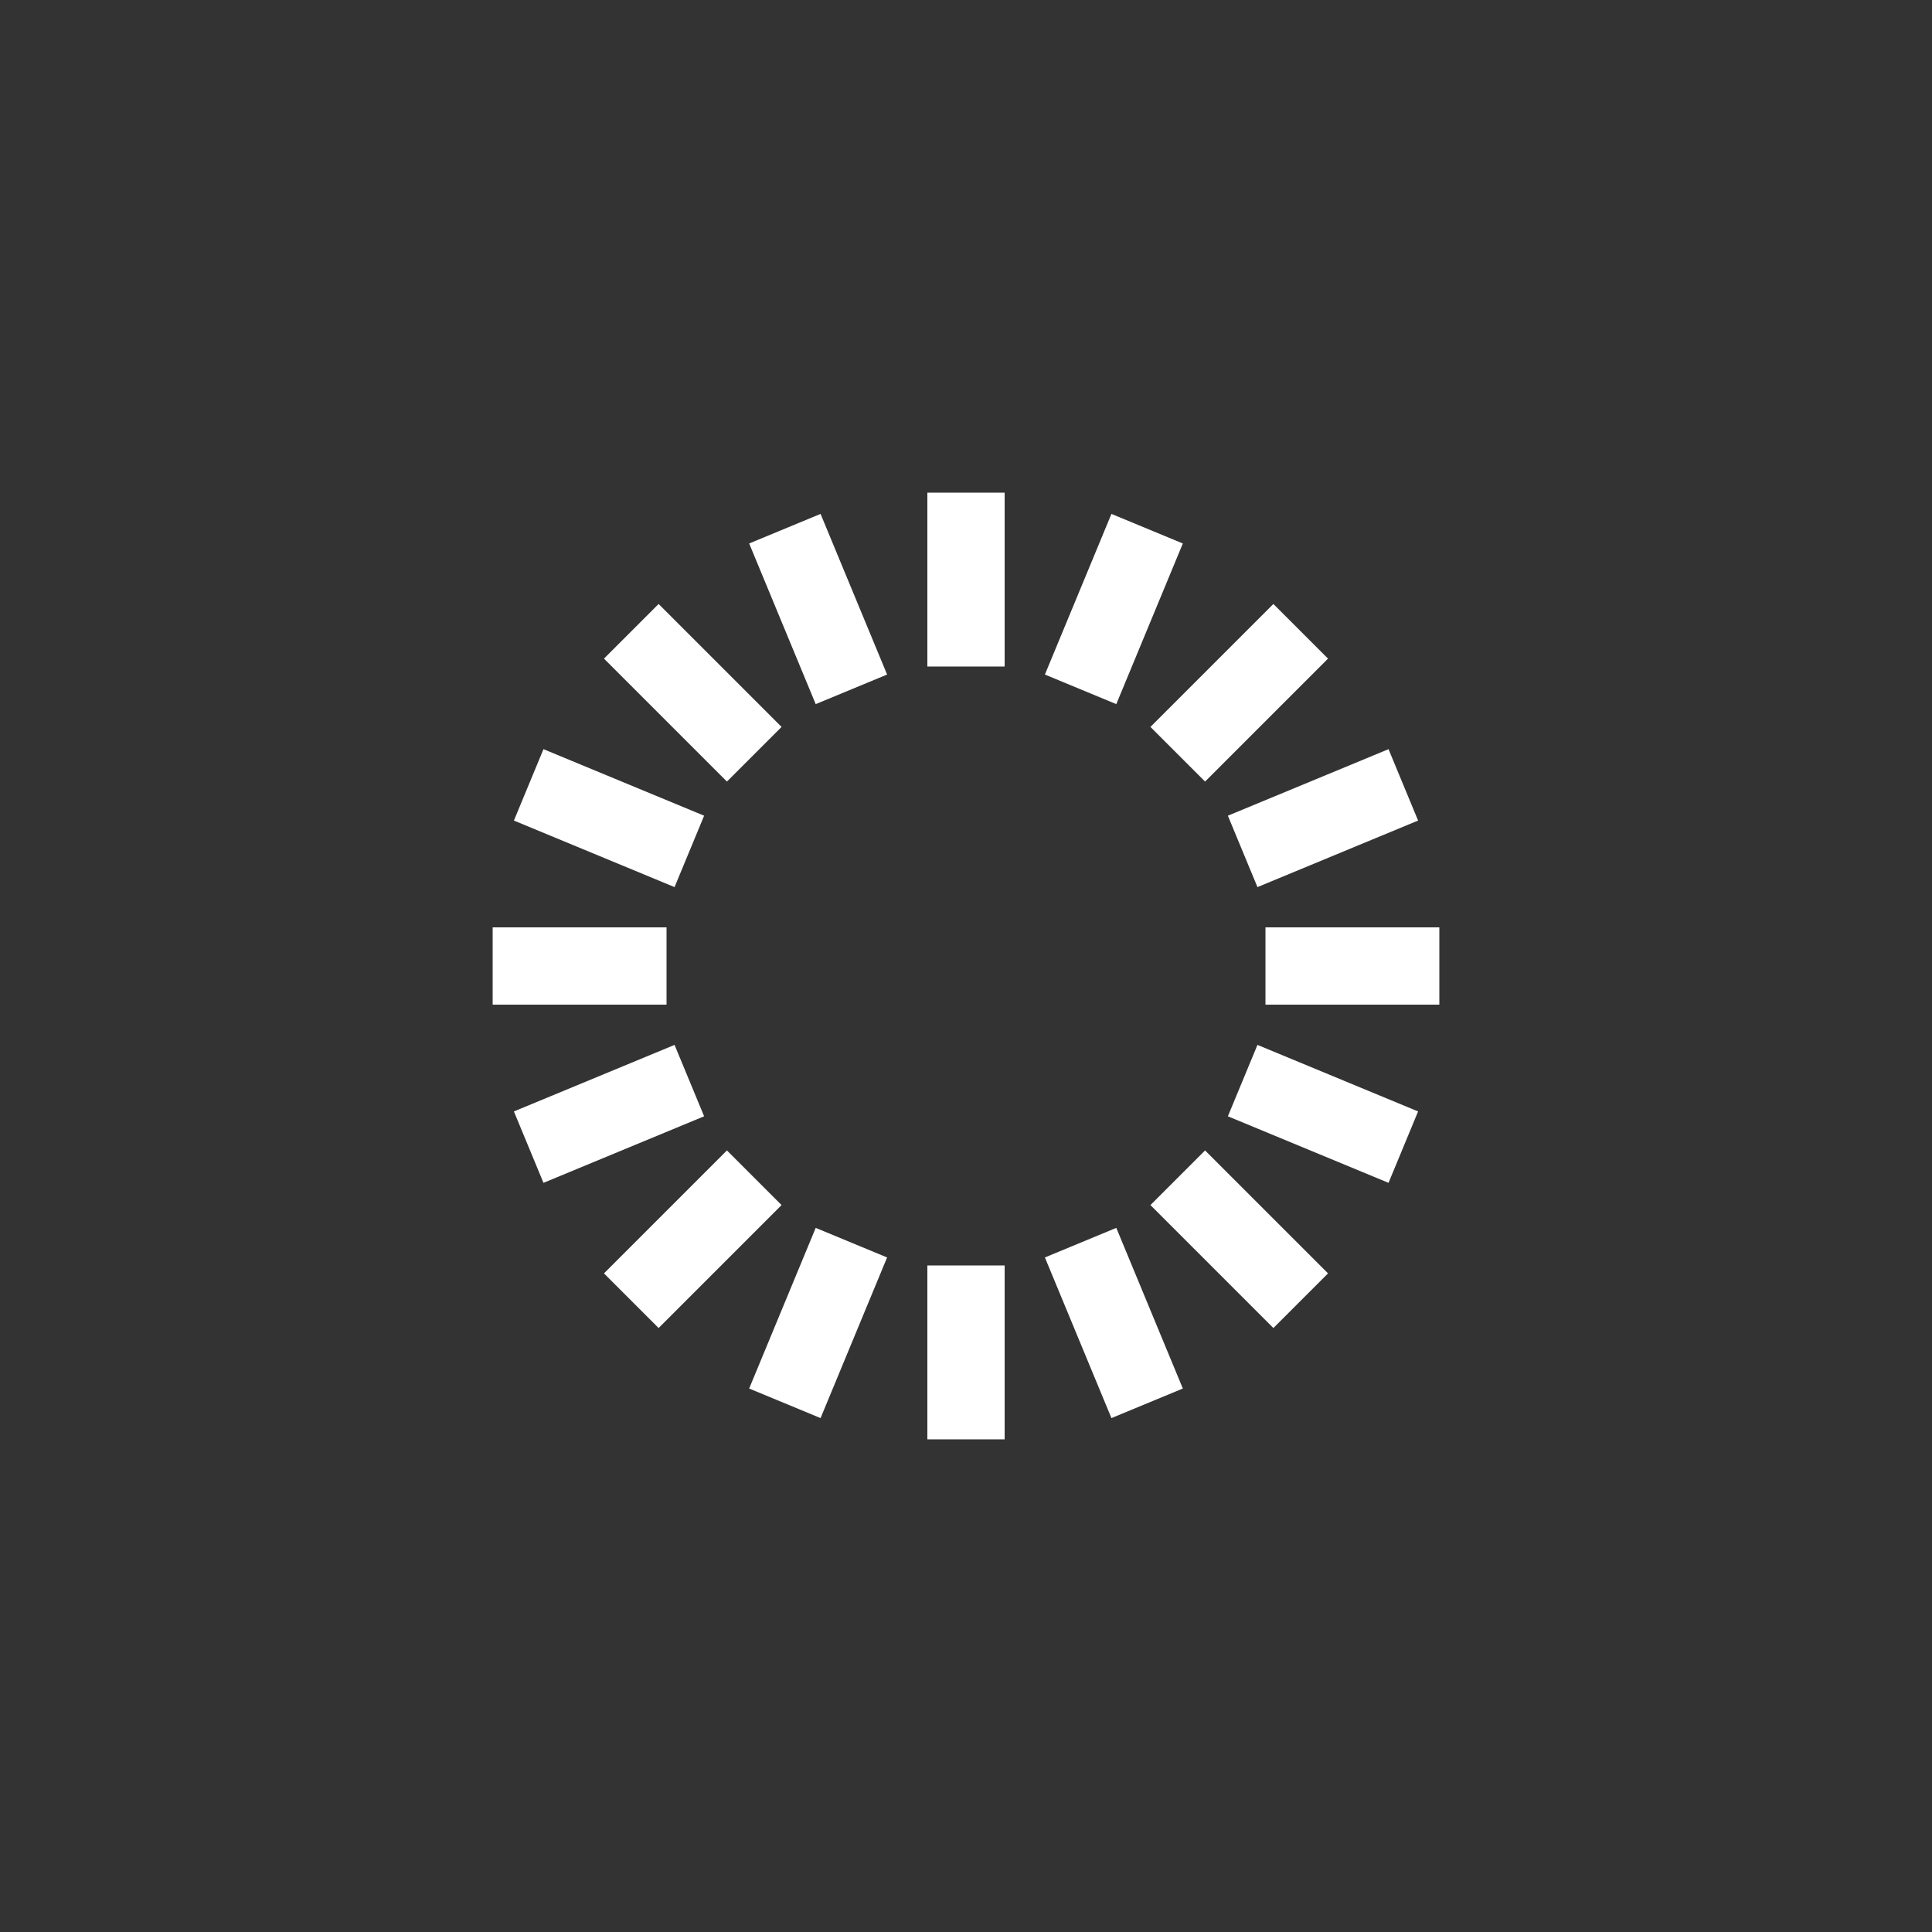 <svg xmlns="http://www.w3.org/2000/svg" xmlns:xlink="http://www.w3.org/1999/xlink" width="108px" height="108px" viewBox="0 0 100 100" preserveAspectRatio="xMidYMid">
<rect x="0" y="0" width="100" height="100" fill="#333333" stroke="none"/>
<g transform="rotate(0 50 50)">
  <rect x="48" y="25.5" rx="0" ry="0" width="4" height="9" fill="#ffffff">
    <animate attributeName="opacity" values="1;0" keyTimes="0;1" dur="1.053s" begin="-0.987s" repeatCount="indefinite"></animate>
  </rect>
</g><g transform="rotate(22.5 50 50)">
  <rect x="48" y="25.5" rx="0" ry="0" width="4" height="9" fill="#ffffff">
    <animate attributeName="opacity" values="1;0" keyTimes="0;1" dur="1.053s" begin="-0.921s" repeatCount="indefinite"></animate>
  </rect>
</g><g transform="rotate(45 50 50)">
  <rect x="48" y="25.5" rx="0" ry="0" width="4" height="9" fill="#ffffff">
    <animate attributeName="opacity" values="1;0" keyTimes="0;1" dur="1.053s" begin="-0.855s" repeatCount="indefinite"></animate>
  </rect>
</g><g transform="rotate(67.5 50 50)">
  <rect x="48" y="25.5" rx="0" ry="0" width="4" height="9" fill="#ffffff">
    <animate attributeName="opacity" values="1;0" keyTimes="0;1" dur="1.053s" begin="-0.789s" repeatCount="indefinite"></animate>
  </rect>
</g><g transform="rotate(90 50 50)">
  <rect x="48" y="25.5" rx="0" ry="0" width="4" height="9" fill="#ffffff">
    <animate attributeName="opacity" values="1;0" keyTimes="0;1" dur="1.053s" begin="-0.724s" repeatCount="indefinite"></animate>
  </rect>
</g><g transform="rotate(112.5 50 50)">
  <rect x="48" y="25.5" rx="0" ry="0" width="4" height="9" fill="#ffffff">
    <animate attributeName="opacity" values="1;0" keyTimes="0;1" dur="1.053s" begin="-0.658s" repeatCount="indefinite"></animate>
  </rect>
</g><g transform="rotate(135 50 50)">
  <rect x="48" y="25.5" rx="0" ry="0" width="4" height="9" fill="#ffffff">
    <animate attributeName="opacity" values="1;0" keyTimes="0;1" dur="1.053s" begin="-0.592s" repeatCount="indefinite"></animate>
  </rect>
</g><g transform="rotate(157.5 50 50)">
  <rect x="48" y="25.5" rx="0" ry="0" width="4" height="9" fill="#ffffff">
    <animate attributeName="opacity" values="1;0" keyTimes="0;1" dur="1.053s" begin="-0.526s" repeatCount="indefinite"></animate>
  </rect>
</g><g transform="rotate(180 50 50)">
  <rect x="48" y="25.5" rx="0" ry="0" width="4" height="9" fill="#ffffff">
    <animate attributeName="opacity" values="1;0" keyTimes="0;1" dur="1.053s" begin="-0.461s" repeatCount="indefinite"></animate>
  </rect>
</g><g transform="rotate(202.5 50 50)">
  <rect x="48" y="25.5" rx="0" ry="0" width="4" height="9" fill="#ffffff">
    <animate attributeName="opacity" values="1;0" keyTimes="0;1" dur="1.053s" begin="-0.395s" repeatCount="indefinite"></animate>
  </rect>
</g><g transform="rotate(225 50 50)">
  <rect x="48" y="25.5" rx="0" ry="0" width="4" height="9" fill="#ffffff">
    <animate attributeName="opacity" values="1;0" keyTimes="0;1" dur="1.053s" begin="-0.329s" repeatCount="indefinite"></animate>
  </rect>
</g><g transform="rotate(247.5 50 50)">
  <rect x="48" y="25.5" rx="0" ry="0" width="4" height="9" fill="#ffffff">
    <animate attributeName="opacity" values="1;0" keyTimes="0;1" dur="1.053s" begin="-0.263s" repeatCount="indefinite"></animate>
  </rect>
</g><g transform="rotate(270 50 50)">
  <rect x="48" y="25.5" rx="0" ry="0" width="4" height="9" fill="#ffffff">
    <animate attributeName="opacity" values="1;0" keyTimes="0;1" dur="1.053s" begin="-0.197s" repeatCount="indefinite"></animate>
  </rect>
</g><g transform="rotate(292.5 50 50)">
  <rect x="48" y="25.5" rx="0" ry="0" width="4" height="9" fill="#ffffff">
    <animate attributeName="opacity" values="1;0" keyTimes="0;1" dur="1.053s" begin="-0.132s" repeatCount="indefinite"></animate>
  </rect>
</g><g transform="rotate(315 50 50)">
  <rect x="48" y="25.5" rx="0" ry="0" width="4" height="9" fill="#ffffff">
    <animate attributeName="opacity" values="1;0" keyTimes="0;1" dur="1.053s" begin="-0.066s" repeatCount="indefinite"></animate>
  </rect>
</g><g transform="rotate(337.5 50 50)">
  <rect x="48" y="25.5" rx="0" ry="0" width="4" height="9" fill="#ffffff">
    <animate attributeName="opacity" values="1;0" keyTimes="0;1" dur="1.053s" begin="0s" repeatCount="indefinite"></animate>
  </rect>
</g>
<!-- [ldio] generated by https://loading.io/ --></svg>